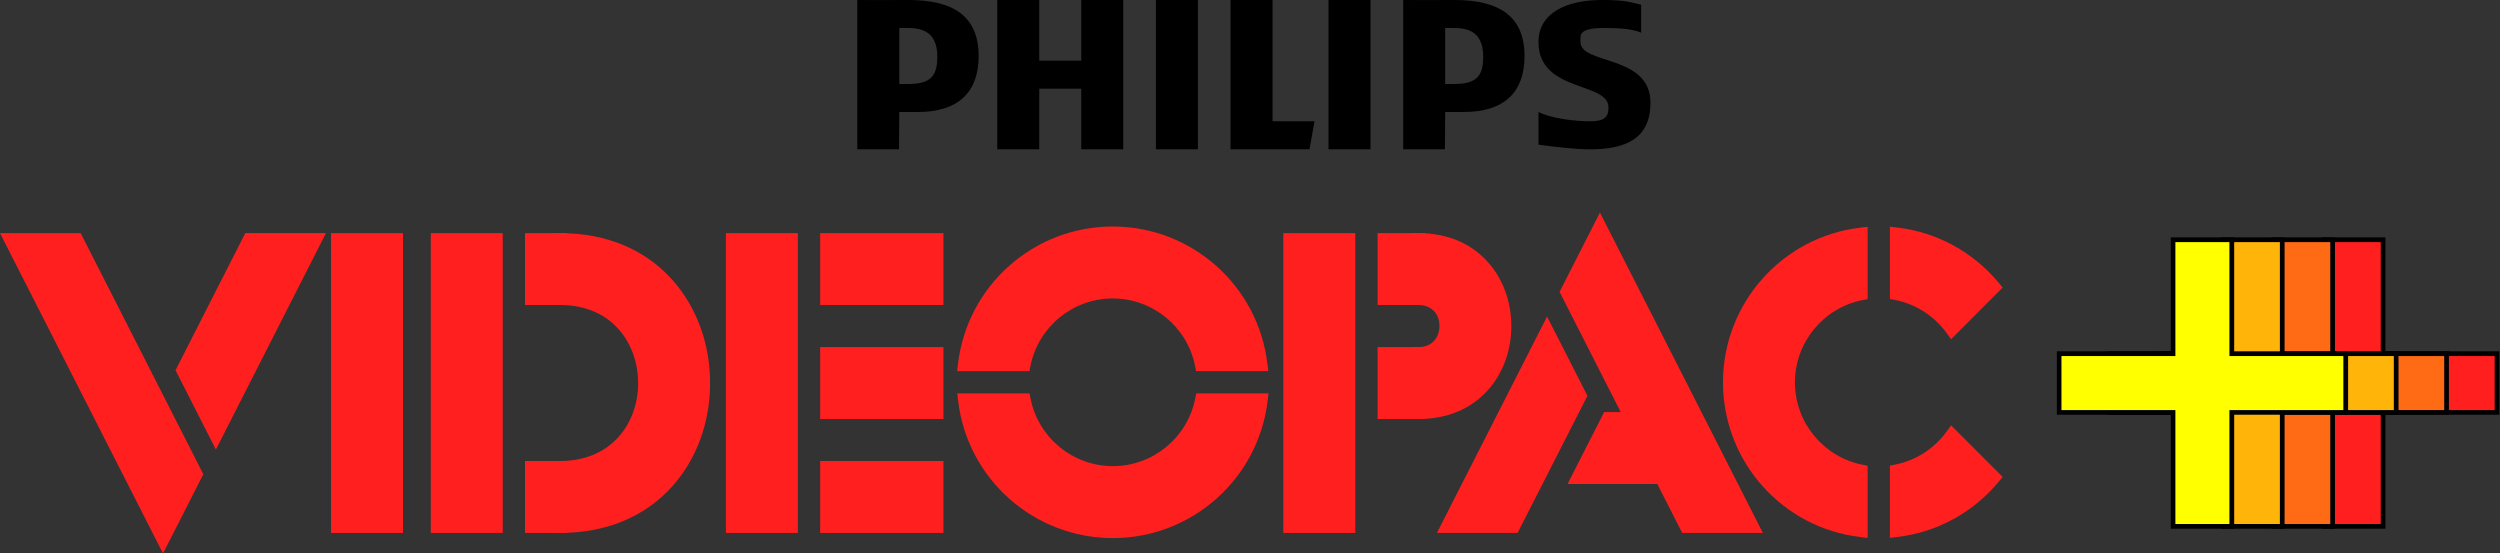 <?xml version="1.0" encoding="UTF-8" standalone="no"?>
<svg
   height="850"
   viewBox="0 0 3840 850"
   width="3840"
   version="1.1"
   id="svg61"
   sodipodi:docname="videopac.svg"
   inkscape:version="1.3.2 (091e20e, 2023-11-25)"
   xmlns:inkscape="http://www.inkscape.org/namespaces/inkscape"
   xmlns:sodipodi="http://sodipodi.sourceforge.net/DTD/sodipodi-0.dtd"
   xmlns="http://www.w3.org/2000/svg"
   xmlns:svg="http://www.w3.org/2000/svg">
  <rect x="0" y="0" width="3840" height="850" fill="#333333" stroke="none"/>
  <defs
     id="defs61" />
  <sodipodi:namedview
     id="namedview61"
     pagecolor="#ffffff"
     bordercolor="#000000"
     borderopacity="0.25"
     inkscape:showpageshadow="2"
     inkscape:pageopacity="0.0"
     inkscape:pagecheckerboard="0"
     inkscape:deskcolor="#d1d1d1"
     inkscape:zoom="0.21510417"
     inkscape:cx="1917.6755"
     inkscape:cy="423.05085"
     inkscape:window-width="1312"
     inkscape:window-height="449"
     inkscape:window-x="215"
     inkscape:window-y="39"
     inkscape:window-maximized="0"
     inkscape:current-layer="svg61" />
  <g
     id="g63">
    <g
       id="g62">
      <g
         transform="scale(1 1)"
         id="g61">
        <g
           fill="#ff1f1f"
           id="g47">
          <path
             d="m793.4 391.3h90.2v43.9h-90.2z"
             transform="matrix(0 1 -1 0 1251.784 -425.168)"
             id="path1" />
          <path
             d="m870.6 468.5h-64.2v-110.4h64.2zm-44-20.2h23.7v-70h-23.7z"
             id="path2" />
          <path
             d="m793.4 741.4h90.2v43.9h-90.2z"
             transform="matrix(0 1 -1 0 1601.838 -75.115)"
             id="path3" />
          <path
             d="m870.6 818.6h-64.2v-110.5h64.2zm-44-20.2h23.7v-70h-23.7z"
             id="path4" />
          <path
             d="m1309.3 328.8h90.2v169.1h-90.2z"
             transform="matrix(0 1 -1 0 1767.69 -941.073)"
             id="path5" />
          <path
             d="m1449.1 468.5h-189.3v-110.4h189.3zm-169.2-20.2h148.9v-70h-148.9z"
             id="path6" />
          <path
             d="m2107.5 386.8h90.2v53h-90.2z"
             transform="matrix(0 1 -1 0 2565.929 -1739.317)"
             id="path7" />
          <path
             d="m2189.2 468.5h-73.2v-110.4h73.2zm-53-20.2h32.8v-70h-32.8z"
             id="path8" />
          <path
             d="m1309.3 678.8h90.2v169.1h-90.2z"
             transform="matrix(0 1 -1 0 2117.743 -591.02)"
             id="path9" />
          <path
             d="m1449.1 818.6h-189.3v-110.5h189.3zm-169.2-20.2h148.9v-70h-148.9z"
             id="path10" />
          <path
             d="m518.6 368.2h90.2v440.3h-90.2z"
             id="path11" />
          <path
             d="m619 818.6h-110.5v-460.5h110.5zm-90.2-20.2h70v-420h-70z"
             id="path12" />
          <path
             d="m671.8 368.2h90.2v440.3h-90.2z"
             id="path13" />
          <path
             d="m772.1 818.6h-110.4v-460.5h110.5v460.5zm-90.2-20.2h70v-420h-70z"
             id="path14" />
          <path
             d="m860.4 808.5c0-30.1 0-60.1 0-90.2 173.2 0 173.2-259.8 0-259.8 0-30.1 0-60.1 0-90.2 293.6-.1 293.6 440.2 0 440.2z"
             id="path15" />
          <path
             d="m860.4 818.6h-10.1v-110.5h10.1c37.2 0 68.2-12.9 89.9-37.2 19.3-21.7 29.9-51 29.9-82.6 0-57.7-37.5-119.8-119.8-119.8h-10.1v-110.4h10.1c71 0 130.7 25 172.7 72.2 37.1 41.8 57.6 97.9 57.6 158.1s-20.5 116.3-57.6 158.1c-42 47.1-101.7 72.1-172.7 72.1zm10.2-90.5v70.1c60.6-2.2 111.4-24.7 147.4-65.2 33.8-38.1 52.5-89.4 52.5-144.6s-18.6-106.5-52.5-144.6c-36-40.5-86.8-63-147.4-65.2v70.1c38.7 2.2 71.3 17.2 94.9 43.7 22.6 25.4 35 59.5 35 96s-12.4 70.6-35 96c-23.6 26.5-56.3 41.5-94.9 43.7z"
             id="path16" />
          <path
             d="m1125.1 368.2h90.2v440.3h-90.2z"
             id="path17" />
          <path
             d="m1225.4 818.6h-110.4v-460.5h110.5v460.5zm-90.2-20.2h70v-420h-70z"
             id="path18" />
          <path
             d="m1309.3 503.8h90.2v169.1h-90.2z"
             transform="matrix(0 1 -1 0 1942.716 -766.047)"
             id="path19" />
          <path
             d="m1449.1 643.6h-189.3v-110.5h189.3zm-169.2-20.3h148.9v-70h-148.9z"
             id="path20" />
          <path
             d="m2107.5 561.8h90.2v53h-90.2z"
             transform="matrix(0 1 -1 0 2740.956 -1564.291)"
             id="path21" />
          <path
             d="m2189.2 643.6h-73.2v-110.5h73.2zm-53-20.3h32.8v-70h-32.8z"
             id="path22" />
          <path
             d="m1981.4 368.2h90.2v440.3h-90.2z"
             id="path23" />
          <path
             d="m2081.7 818.6h-110.5v-460.5h110.5zm-90.2-20.2h70v-420h-70z"
             id="path24" />
          <path
             d="m2179.1 633.4c0-30.2 0-60 0-90.2 55.9 0 55.9-84.8 0-84.8 0-30.2 0-60 0-90.2 176.3 0 176.3 265.2 0 265.2z"
             id="path25" />
          <path
             d="m2179.1 643.6h-10.1v-110.5h10.1c10.1 0 18.1-3.3 23.9-9.8 5.1-5.8 8-13.9 8-22.5 0-22.3-16-32.3-31.8-32.3h-10.2v-110.4h10.1c43.8 0 80.7 15.5 106.7 44.9 23 25.9 35.6 60.7 35.6 97.9s-12.6 72-35.6 97.9c-26 29.3-62.9 44.8-106.7 44.8zm10.1-91.1v70.5c76.8-4.9 111.9-65.6 111.9-122.2s-35.1-117.3-111.9-122.2v70.5c27.6 4.7 42 28.3 42 51.7 0 13.6-4.6 26.3-13 35.8-7.5 8.6-17.4 14-29 15.9z"
             id="path26" />
          <path
             d="m1573 560c12.7-63.7 68.9-111.7 136.3-111.7s123.6 48 136.3 111.7h91.3c-13.5-113.8-110.3-202-227.6-202s-214.1 88.2-227.6 201.9h91.3z"
             id="path27" />
          <path
             d="m1948.2 570.1h-111l-1.6-8.1c-11.9-60-65.1-103.6-126.4-103.6s-114.4 43.6-126.4 103.6l-1.6 8.1h-111l1.3-11.3c14.2-120.2 116.4-210.9 237.6-210.9s223.4 90.7 237.6 210.9zm-94.6-20.3h71.5c-17.9-104.4-108.8-181.7-215.9-181.7s-198 77.3-215.9 181.7h71.5c16.8-65.2 76.3-111.7 144.4-111.7 68.2 0 127.6 46.5 144.4 111.7z"
             id="path28" />
          <path
             d="m1845.6 614.5c-12.7 63.7-68.9 111.7-136.3 111.7s-123.6-48-136.3-111.7h-91.3c13.5 113.7 110.2 201.9 227.6 201.9s214.1-88.2 227.6-201.9z"
             id="path29" />
          <path
             d="m1709.3 826.5c-121.2 0-223.4-90.7-237.6-210.9l-1.3-11.3h111l1.6 8.1c11.9 60 65.1 103.6 126.4 103.6s114.4-43.6 126.4-103.6l1.6-8.1h111l-1.3 11.3c-14.5 120.3-116.6 210.9-237.8 210.9zm-215.9-201.9c17.9 104.4 108.8 181.7 215.9 181.7s198-77.3 215.9-181.7h-71.5c-16.8 65.2-76.3 111.7-144.4 111.7s-127.5-46.5-144.4-111.7z"
             id="path30" />
          <path
             d="m383 368.2-102.1 200.5 50.7 99.5 152.6-300z"
             id="path31" />
          <path
             d="m331.6 690.5-62-121.8 107.2-210.7h123.9zm-39.3-121.8 39.3 77.2 136.2-267.6h-78.5z"
             id="path32" />
          <path
             d="m250.4 628.8-132.7-260.6h-101.2l233.9 459.6 50.6-99.5z"
             id="path33" />
          <path
             d="m250.4 850.1-250.4-492h123.9l127.6 250.8 60.8 119.5zm-217.4-471.8 217.4 427.1 39.3-77.2-40.4-79.5-7.8-15.4-130-255z"
             id="path34" />
          <path
             d="m2858.5 723.5c-63.7-12.7-111.7-68.9-111.7-136.3s48-123.6 111.7-136.3v-91.3c-113.7 13.5-201.9 110.2-201.9 227.6s88.2 214.1 201.9 227.6z"
             id="path35" />
          <path
             d="m2868.7 826.2-11.3-1.3c-120.2-14.2-210.9-116.4-210.9-237.6s90.7-223.4 210.9-237.6l11.3-1.3v111l-8.1 1.6c-60 11.9-103.6 65.1-103.6 126.4s43.6 114.4 103.6 126.4l8.1 1.6zm-20.3-454.9c-104.4 17.9-181.7 108.8-181.7 215.9s77.3 198 181.7 215.9v-71.5c-65.2-16.8-111.7-76.3-111.7-144.4s46.5-127.5 111.7-144.4z"
             id="path36" />
          <path
             d="m2998.1 505.5 64.3-64.3c-36.6-44.2-89.4-74.4-149.4-81.5v91.3c34.9 6.9 65 26.8 85.1 54.5z"
             id="path37" />
          <path
             d="m2996.9 521-7-9.6c-19.2-26.3-47.2-44.3-78.9-50.6l-8.1-1.6v-111l11.3 1.3c61.1 7.2 116.5 37.5 156 85.1l5.9 7.1zm-73.7-78.1c29.6 7.6 55.9 24.1 75.8 47.4l49.6-49.6c-33.1-36.8-77-61-125.4-69.3z"
             id="path38" />
          <path
             d="m2998.1 669c-20.2 27.7-50.3 47.6-85.1 54.5v91.3c59.9-7.1 112.8-37.3 149.4-81.5z"
             id="path39" />
          <path
             d="m2902.9 826.2v-111l8.1-1.6c31.7-6.3 59.7-24.3 78.9-50.6l7-9.6 79.2 79.2-5.9 7.1c-39.5 47.6-94.8 77.9-156 85.1zm20.3-94.6v71.5c48.4-8.3 92.4-32.6 125.4-69.3l-49.6-49.6c-19.9 23.3-46.3 39.8-75.8 47.4z"
             id="path40" />
          <path
             d="m2470.2 643.1-45.9 90.2h180.7l-18.5-90.2z"
             id="path41" />
          <path
             d="m2617.4 743.4h-209.6l56.2-110.5h130.8zm-176.6-20.2h151.8l-14.3-70h-101.9z"
             id="path42" />
          <path
             d="m2324.8 808.5 102.1-200.6-50.6-99.4-152.7 300z"
             id="path43" />
          <path
             d="m2331 818.6h-123.9l169.2-332.4 62 121.8zm-90.9-20.2h78.5l96.9-190.4-39.3-77.2z"
             id="path44" />
          <path
             d="m2457.5 547.8 132.6 260.7h101.2l-233.8-459.6-50.6 99.5z"
             id="path45" />
          <path
             d="m2707.8 818.6h-123.9l-127.6-250.8-60.8-119.5 62-121.8zm-111.5-20.2h78.5l-217.4-427.1-39.3 77.2 40.4 79.5 7.8 15.4z"
             id="path46" />
          <path
             d="m3835.4 543.2h-175v-175h-90.2v175h-175.1v90.2h175.1v175.1h90.2v-175.1h175z"
             id="path47" />
        </g>
        <path
           d="m3664 812.1h-97.4v-175.1h-175v-97.4h175v-175h97.4v175h175v97.4h-175zm-90.2-7.2h83v-175h175v-83h-175v-175h-83v175h-175v83h175z"
           id="path48" />
        <path
           d="m3758 543.2h-175.1v-175h-90.2v175h-175v90.2h175v175.1h90.2v-175.1h175.1z"
           fill="#ff6a15"
           id="path49" />
        <path
           d="m3586.5 812.1h-97.4v-175.1h-175v-97.4h175v-175h97.4v175h175v97.4h-175zm-90.2-7.2h83v-175h175v-83h-175v-175h-83v175h-175v83h175z"
           id="path50" />
        <path
           d="m3680.5 543.2h-175v-175h-90.2v175h-175v90.2h175v175.1h90.2v-175.1h175z"
           fill="#ffb40a"
           id="path51" />
        <path
           d="m3509.1 812.1h-97.4v-175.1h-175v-97.4h175v-175h97.4v175h175v97.4h-175zm-90.2-7.2h83v-175h175v-83h-175v-175h-83v175h-175v83h175z"
           id="path52" />
        <path
           d="m3603.1 543.2h-175v-175h-90.2v175h-175.1v90.2h175.1v175.1h90.2v-175.1h175z"
           fill="#ff0"
           id="path53" />
        <path
           d="m3431.7 812.1h-97.4v-175.1h-175v-97.4h175v-175h97.4v175h175v97.4h-175zm-90.3-7.2h83v-175h175v-83h-175v-175h-83v175h-175v83h175z"
           id="path54" />
        <path
           d="m2234.1 0c-26.1 0-78.8.3-78.8 0v229.3h64.1l.4-57.3h28.7c61.1 0 93.2-29.5 93.2-86-.1-62.1-40.2-86-107.6-86zm0 129h-14.3v-86c3.8-.2 11 0 14.3 0 32.4 0 44.1 16.6 44.1 44.4 0 28.7-9.9 41.6-44.1 41.6z"
           id="path55" />
        <path
           d="m1660.8 229.3v-93.1h-64.5v93.1h-64.5v-229.3h64.5v93.2h64.5v-93.2h64.5v229.3z"
           id="path56" />
        <path
           d="m1775.5 229.3v-229.3h57.3 7.2v229.3z"
           id="path57" />
        <path
           d="m2011.4 229.3h-121.3v-229.3h64.5v186.3h64.5z"
           id="path58" />
        <path
           d="m2040.6 0h64.5v229.3h-64.5z"
           id="path59" />
        <path
           d="m2427.6 57.3v7.2c0 35.2 107.5 19 107.5 93.2 0 55.6-38.3 71.7-93.2 71.7-21.6 0-56.4-4-78.8-7.2v-50.2c19.8 10.2 57.3 14.3 78.8 14.3 24.3 0 28.7-7.6 28.7-21.5 0-39.5-107.5-22.5-107.5-100.3 0-45.2 44.2-64.5 97.2-64.5 37.6 0 43.4 3.5 60.5 7.2v43c-15.3-6.5-36.6-7.2-57.3-7.2-18.9 0-35.9 2.3-35.9 14.3z"
           id="path60" />
        <path
           d="m1395.6 0c-26.1 0-78.8.3-78.8 0v229.3h64.1l.4-57.3h28.7c61.1 0 93.2-29.5 93.2-86-.1-62.1-40.1-86-107.6-86zm0 129h-14.3v-86c3.8-.2 11 0 14.3 0 32.4 0 44.1 16.6 44.1 44.4 0 28.7-9.9 41.6-44.1 41.6z"
           id="path61" />
      </g>
    </g>
  </g>
</svg>
